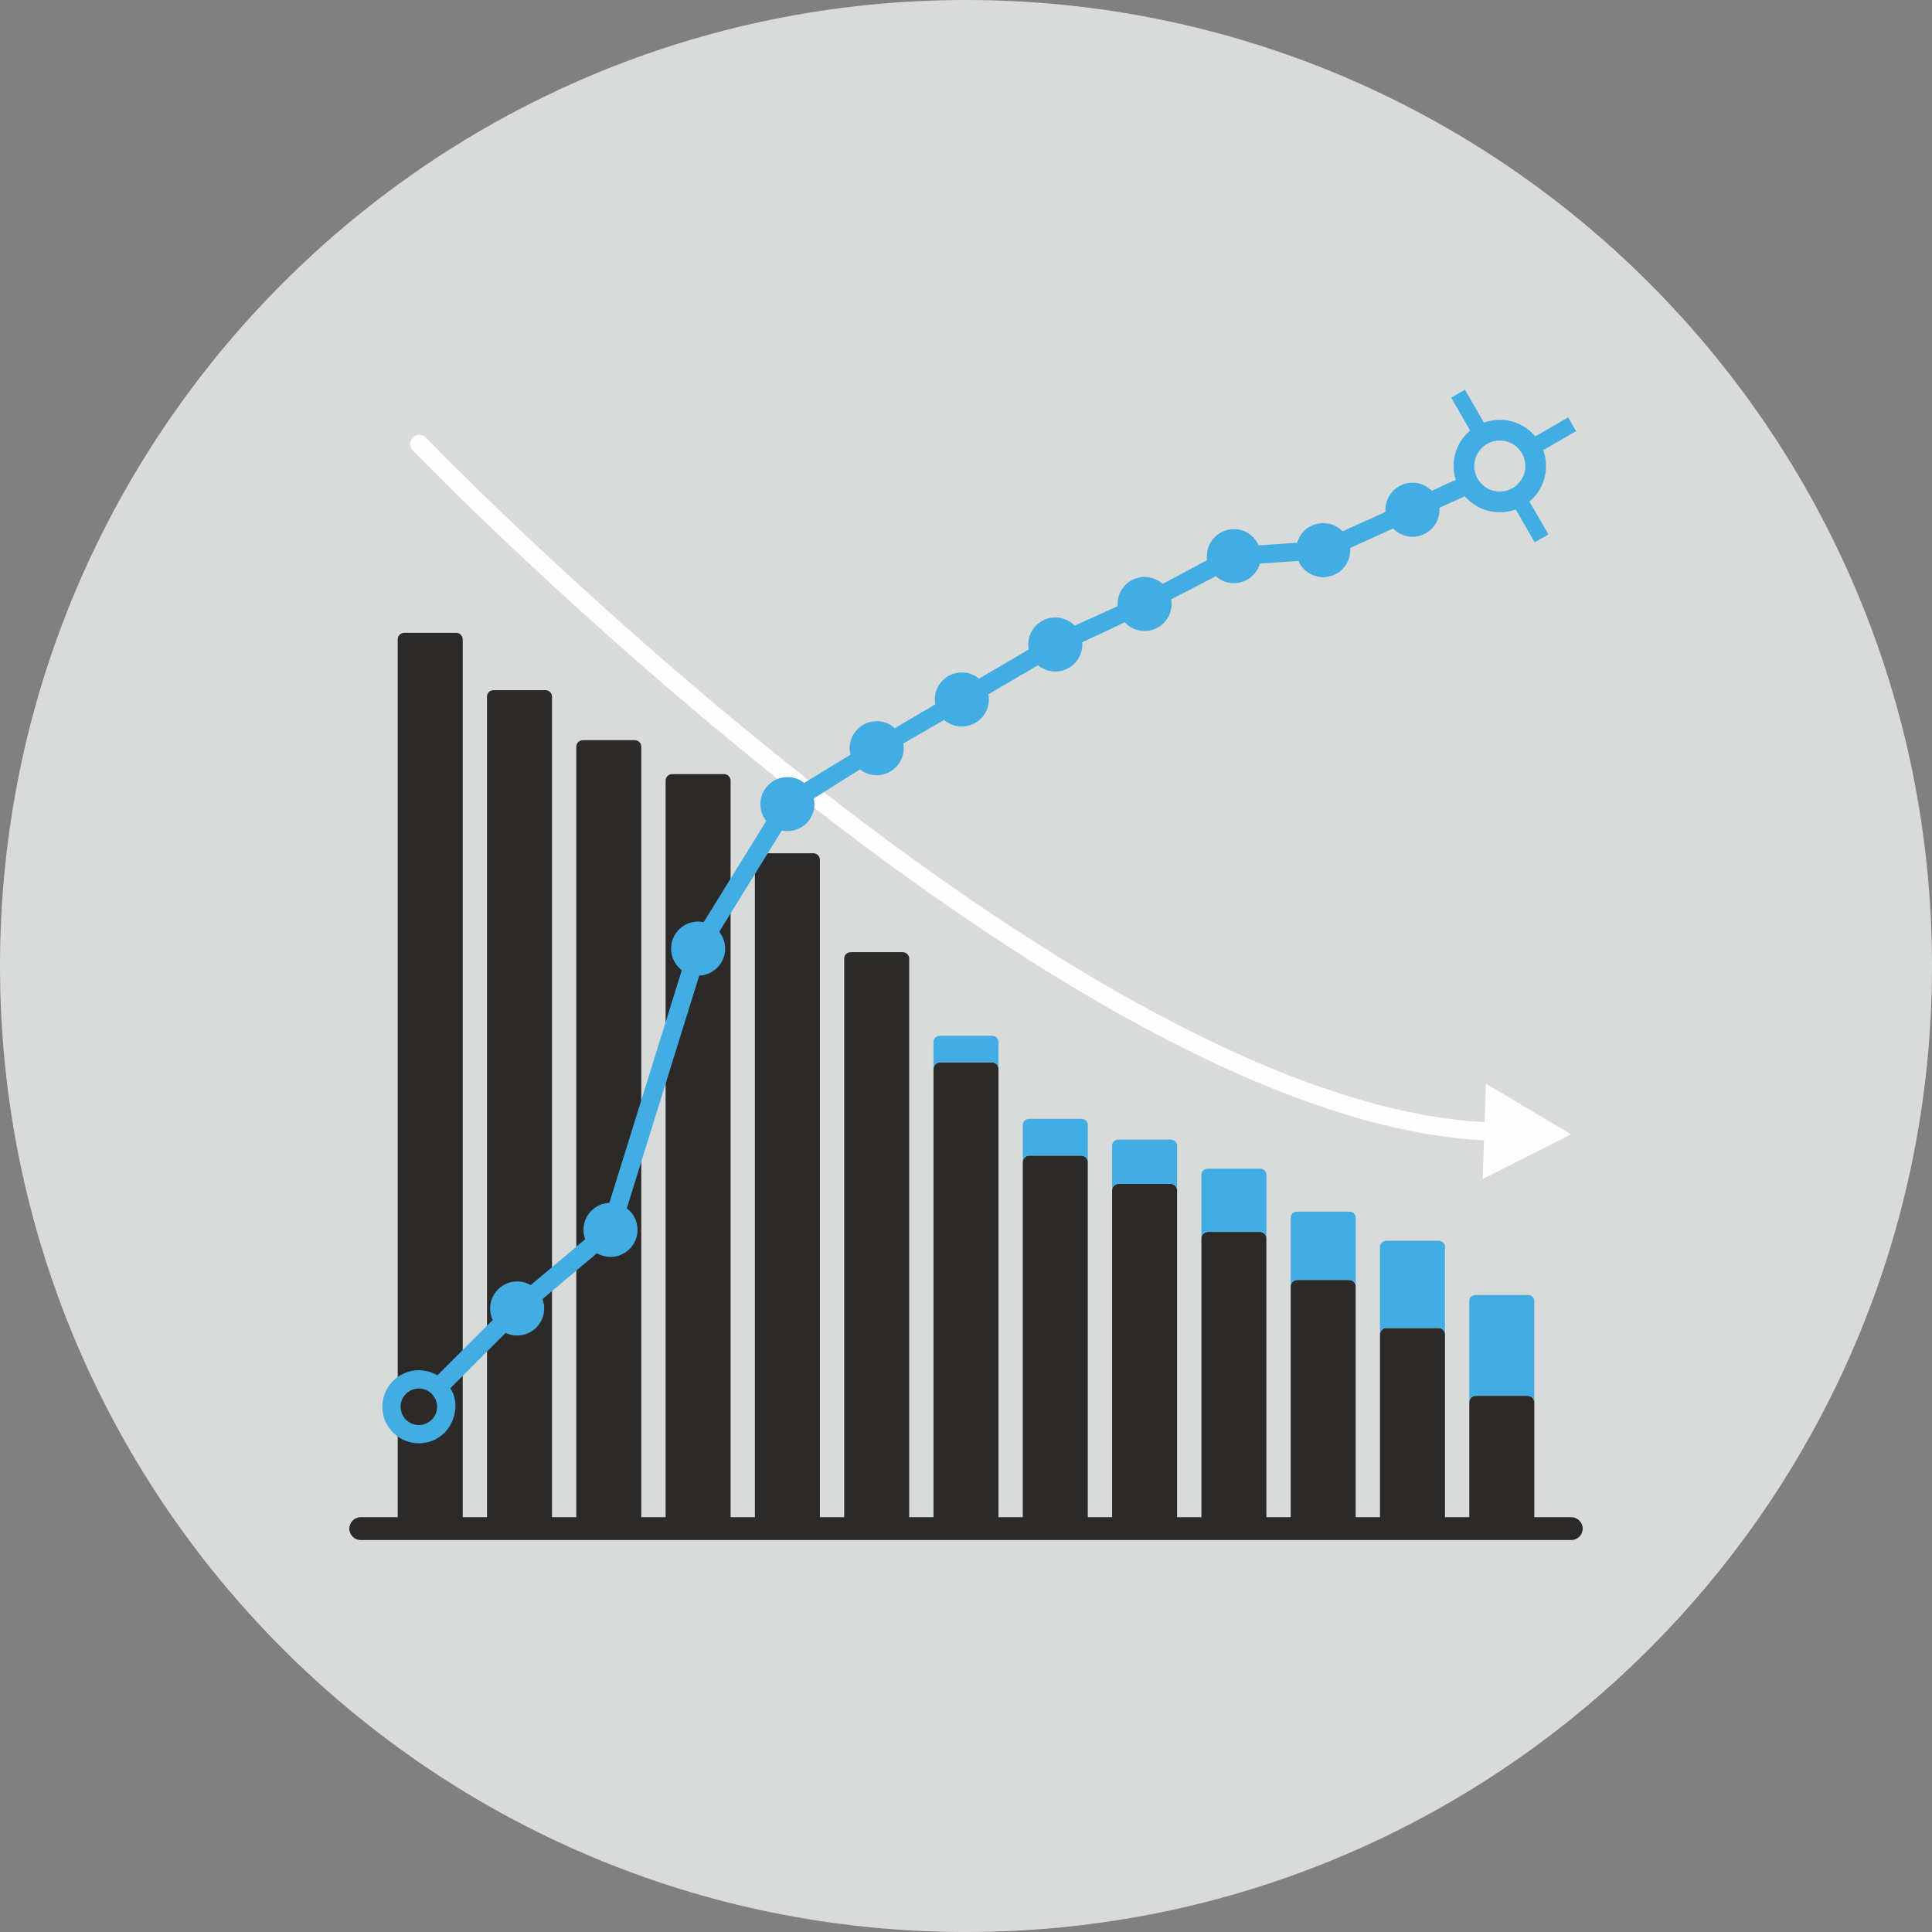 <svg width="120" height="120" viewBox="0 0 120 120" fill="none" xmlns="http://www.w3.org/2000/svg">
<rect x="0" y="0" width="120" height="120" fill="#808080" stroke="none"/>
<path d="M60 120C93.137 120 120 93.137 120 60C120 26.863 93.137 0 60 0C26.863 0 0 26.863 0 60C0 93.137 26.863 120 60 120Z" fill="#D9DADA"/>
<path fill-rule="evenodd" clip-rule="evenodd" d="M95.297 94.237V87.097C95.297 86.876 95.117 86.695 94.895 86.695H91.663C91.442 86.695 91.261 86.876 91.261 87.097V94.237H89.75V82.884C89.75 82.663 89.569 82.483 89.348 82.483H86.115C85.894 82.483 85.713 82.663 85.713 82.884V94.237H84.204V79.901C84.204 79.68 84.023 79.499 83.802 79.499H80.569C80.348 79.499 80.167 79.68 80.167 79.901V94.237H78.657V76.917C78.657 76.696 78.476 76.515 78.255 76.515H75.022C74.801 76.515 74.621 76.696 74.621 76.917V94.237H73.111V73.933C73.111 73.712 72.93 73.531 72.709 73.531H69.476C69.255 73.531 69.074 73.712 69.074 73.933V94.237H67.564V72.178C67.564 71.957 67.383 71.776 67.162 71.776H63.93C63.709 71.776 63.528 71.957 63.528 72.178V94.237H62.018V66.386C62.018 66.165 61.837 65.984 61.616 65.984H58.383C58.162 65.984 57.981 66.165 57.981 66.386V94.237H56.471V59.541C56.471 59.32 56.291 59.14 56.069 59.14H52.837C52.616 59.14 52.435 59.32 52.435 59.541V94.237H50.925V53.399C50.925 53.178 50.744 52.997 50.523 52.997H47.29C47.069 52.997 46.888 53.178 46.888 53.399V94.237H45.379V48.484C45.379 48.263 45.198 48.082 44.977 48.082H41.744C41.523 48.082 41.342 48.263 41.342 48.484V94.237H39.832V46.378C39.832 46.157 39.651 45.976 39.43 45.976H36.197C35.976 45.976 35.795 46.157 35.795 46.378V94.237H34.286V43.27C34.286 43.048 34.105 42.868 33.884 42.868H30.651C30.43 42.868 30.249 43.048 30.249 43.27V94.237H28.739V39.709C28.739 39.488 28.558 39.307 28.337 39.307H25.104C24.883 39.307 24.703 39.488 24.703 39.709V94.237H22.405C22.014 94.237 21.696 94.554 21.696 94.946C21.696 95.337 22.014 95.655 22.405 95.655H97.595C97.986 95.655 98.304 95.337 98.304 94.946C98.304 94.554 97.986 94.237 97.595 94.237H95.297Z" fill="#2B2A29"/>
<path d="M92.293 67.306L97.582 70.452L92.094 73.235L92.175 70.831C91.692 70.804 91.213 70.768 90.731 70.722C90.075 70.651 89.434 70.564 88.783 70.46C88.002 70.327 87.24 70.174 86.467 69.999C85.557 69.784 84.669 69.546 83.772 69.281C82.847 68.999 81.942 68.698 81.033 68.373C79.978 67.987 78.946 67.579 77.911 67.144C76.486 66.535 75.094 65.89 73.704 65.203C72.152 64.426 70.634 63.614 69.123 62.762C67.218 61.678 65.356 60.55 63.509 59.371C56.048 54.585 49.02 49.145 42.271 43.405C39.851 41.341 37.469 39.238 35.121 37.093C32.114 34.34 29.148 31.529 26.28 28.631C26.063 28.411 25.849 28.186 25.631 27.968C25.346 27.674 25.461 27.182 25.845 27.041C26.059 26.966 26.289 27.017 26.448 27.181L26.749 27.49C29.358 30.142 32.053 32.716 34.784 35.242C40.825 40.82 47.107 46.157 53.669 51.112C56.193 53.011 58.749 54.844 61.368 56.61C63.638 58.132 65.932 59.586 68.288 60.972C69.895 61.91 71.513 62.805 73.167 63.659C74.539 64.361 75.915 65.024 77.323 65.653C78.455 66.151 79.586 66.617 80.742 67.056C81.745 67.43 82.743 67.774 83.766 68.093C84.749 68.392 85.722 68.658 86.723 68.894C87.366 69.04 88.002 69.17 88.65 69.287C89.489 69.43 90.309 69.541 91.156 69.623C91.507 69.654 91.86 69.679 92.213 69.697L92.293 67.306Z" fill="#FEFEFE"/>
<path fill-rule="evenodd" clip-rule="evenodd" d="M87.732 29.982C88.2 29.982 88.623 30.173 88.927 30.482L89.27 30.326L90.415 29.808C90.33 29.536 90.284 29.247 90.284 28.947C90.284 28.061 90.684 27.27 91.314 26.743L90.135 24.701L90.989 24.207L92.168 26.249C92.475 26.137 92.808 26.075 93.155 26.075C94.04 26.075 94.832 26.475 95.359 27.105L97.401 25.926L97.894 26.78L95.853 27.959C95.966 28.267 96.027 28.599 96.027 28.947C96.027 29.832 95.626 30.623 94.997 31.15L96.176 33.193L95.322 33.686L94.143 31.644C93.835 31.757 93.502 31.818 93.155 31.818C92.287 31.818 91.509 31.433 90.982 30.824L89.748 31.383L89.406 31.538C89.409 31.578 89.41 31.619 89.41 31.66C89.41 32.587 88.659 33.339 87.732 33.339C87.259 33.339 86.832 33.143 86.527 32.828L83.859 34.036C83.862 34.081 83.864 34.125 83.864 34.171C83.864 35.098 83.112 35.849 82.186 35.849C81.498 35.849 80.906 35.435 80.647 34.843L78.254 35.005C78.054 35.708 77.407 36.224 76.639 36.224C76.205 36.224 75.809 36.059 75.511 35.788C74.531 36.306 73.627 36.776 72.746 37.224C72.763 37.318 72.771 37.414 72.771 37.513C72.771 38.44 72.02 39.192 71.093 39.192C70.604 39.192 70.165 38.983 69.858 38.651C69.022 39.052 68.157 39.458 67.219 39.891C67.223 39.937 67.225 39.984 67.225 40.032C67.225 40.959 66.473 41.71 65.546 41.71C65.137 41.71 64.762 41.564 64.471 41.321C63.443 41.924 62.416 42.524 61.389 43.123C61.409 43.227 61.42 43.335 61.42 43.446C61.42 44.373 60.668 45.125 59.741 45.125C59.321 45.125 58.938 44.971 58.643 44.716C57.799 45.204 56.954 45.692 56.106 46.178C56.123 46.274 56.132 46.372 56.132 46.472C56.132 47.399 55.38 48.151 54.453 48.151C54.061 48.151 53.701 48.017 53.415 47.791L50.547 49.587C50.572 49.702 50.585 49.822 50.585 49.944C50.585 50.872 49.834 51.623 48.907 51.623C48.787 51.623 48.671 51.611 48.559 51.587L44.673 57.873C44.902 58.16 45.039 58.523 45.039 58.919C45.039 59.822 44.326 60.558 43.432 60.596L38.932 75.048C39.337 75.355 39.599 75.841 39.599 76.388C39.599 77.315 38.848 78.067 37.921 78.067C37.613 78.067 37.325 77.984 37.077 77.84L33.695 80.688C33.763 80.87 33.8 81.067 33.8 81.272C33.8 82.199 33.048 82.951 32.121 82.951C31.865 82.951 31.622 82.893 31.405 82.79L27.97 86.225C28.536 87.073 28.308 88.27 27.621 88.981C26.728 89.867 25.304 89.867 24.412 88.981C23.526 88.089 23.526 86.665 24.412 85.772C25.165 85.025 26.297 84.909 27.168 85.423L30.603 81.988C30.5 81.771 30.442 81.528 30.442 81.272C30.442 80.345 31.194 79.593 32.121 79.593C32.428 79.593 32.717 79.676 32.964 79.82L36.346 76.972C36.279 76.79 36.242 76.594 36.242 76.388C36.242 75.485 36.955 74.749 37.849 74.711L42.349 60.258C41.944 59.952 41.682 59.466 41.682 58.919C41.682 57.992 42.433 57.24 43.36 57.24C43.48 57.24 43.596 57.253 43.708 57.276C45.003 55.181 46.299 53.086 47.594 50.99C47.365 50.704 47.228 50.34 47.228 49.944C47.228 49.017 47.98 48.266 48.907 48.266C49.301 48.266 49.663 48.402 49.95 48.629C50.909 48.038 51.866 47.454 52.824 46.877C52.792 46.747 52.775 46.612 52.775 46.472C52.775 45.545 53.526 44.794 54.453 44.794C54.887 44.794 55.282 44.958 55.58 45.228C56.416 44.732 57.252 44.239 58.089 43.746C58.072 43.649 58.062 43.548 58.062 43.446C58.062 42.519 58.814 41.767 59.741 41.767C60.147 41.767 60.519 41.911 60.809 42.151C61.835 41.551 62.863 40.949 63.896 40.343C63.877 40.242 63.867 40.138 63.867 40.032C63.867 39.105 64.619 38.353 65.546 38.353C66.018 38.353 66.445 38.548 66.75 38.862L69.419 37.65C69.416 37.605 69.414 37.559 69.414 37.513C69.414 36.586 70.165 35.835 71.093 35.835C71.525 35.835 71.92 35.999 72.218 36.268L74.978 34.79C74.967 34.71 74.96 34.628 74.96 34.545C74.96 33.618 75.712 32.866 76.639 32.866C77.327 32.866 77.918 33.28 78.177 33.873L80.57 33.711C80.77 33.008 81.418 32.492 82.186 32.492C82.658 32.492 83.086 32.688 83.391 33.002L86.059 31.795C86.055 31.75 86.053 31.705 86.053 31.66C86.053 30.733 86.805 29.982 87.732 29.982ZM95.297 87.097V80.791C95.297 80.593 95.117 80.431 94.895 80.431H91.663C91.442 80.431 91.261 80.593 91.261 80.791V87.097C91.261 86.876 91.442 86.695 91.663 86.695H94.895C95.117 86.695 95.297 86.876 95.297 87.097ZM62.018 66.387V64.695C62.018 64.497 61.837 64.335 61.616 64.335H58.383C58.162 64.335 57.981 64.497 57.981 64.695V66.387C57.981 66.166 58.162 65.985 58.383 65.985H61.616C61.837 65.985 62.018 66.166 62.018 66.387ZM67.564 72.178V69.854C67.564 69.656 67.383 69.495 67.162 69.495H63.93C63.709 69.495 63.528 69.656 63.528 69.854V72.178C63.528 71.957 63.709 71.777 63.93 71.777H67.162C67.384 71.777 67.564 71.957 67.564 72.178ZM73.111 73.934V71.143C73.111 70.946 72.93 70.784 72.709 70.784H69.476C69.255 70.784 69.074 70.946 69.074 71.143V73.934C69.074 73.713 69.255 73.532 69.476 73.532H72.709C72.93 73.532 73.111 73.713 73.111 73.934ZM78.657 76.917V72.949C78.657 72.751 78.477 72.589 78.255 72.589H75.023C74.802 72.589 74.621 72.751 74.621 72.949V76.917C74.621 76.696 74.802 76.515 75.023 76.515H78.255C78.477 76.515 78.657 76.696 78.657 76.917ZM84.204 79.901V75.618C84.204 75.42 84.023 75.258 83.802 75.258H80.569C80.348 75.258 80.167 75.42 80.167 75.618V79.901C80.167 79.68 80.348 79.499 80.569 79.499H83.802C84.023 79.499 84.204 79.68 84.204 79.901ZM89.75 82.885V77.425C89.75 77.227 89.569 77.065 89.348 77.065H86.115C85.894 77.065 85.714 77.227 85.714 77.425V82.885C85.714 82.664 85.894 82.483 86.115 82.483H89.348C89.569 82.483 89.75 82.664 89.75 82.885ZM26.819 88.179C27.263 87.734 27.258 87.021 26.819 86.575C26.372 86.135 25.659 86.13 25.214 86.575C24.769 87.019 24.774 87.732 25.214 88.179C25.661 88.619 26.374 88.624 26.819 88.179ZM93.155 27.361C94.031 27.361 94.74 28.071 94.74 28.947C94.74 29.822 94.031 30.532 93.155 30.532C92.28 30.532 91.57 29.822 91.57 28.947C91.57 28.071 92.28 27.361 93.155 27.361Z" fill="#42ADE2"/>
</svg>
